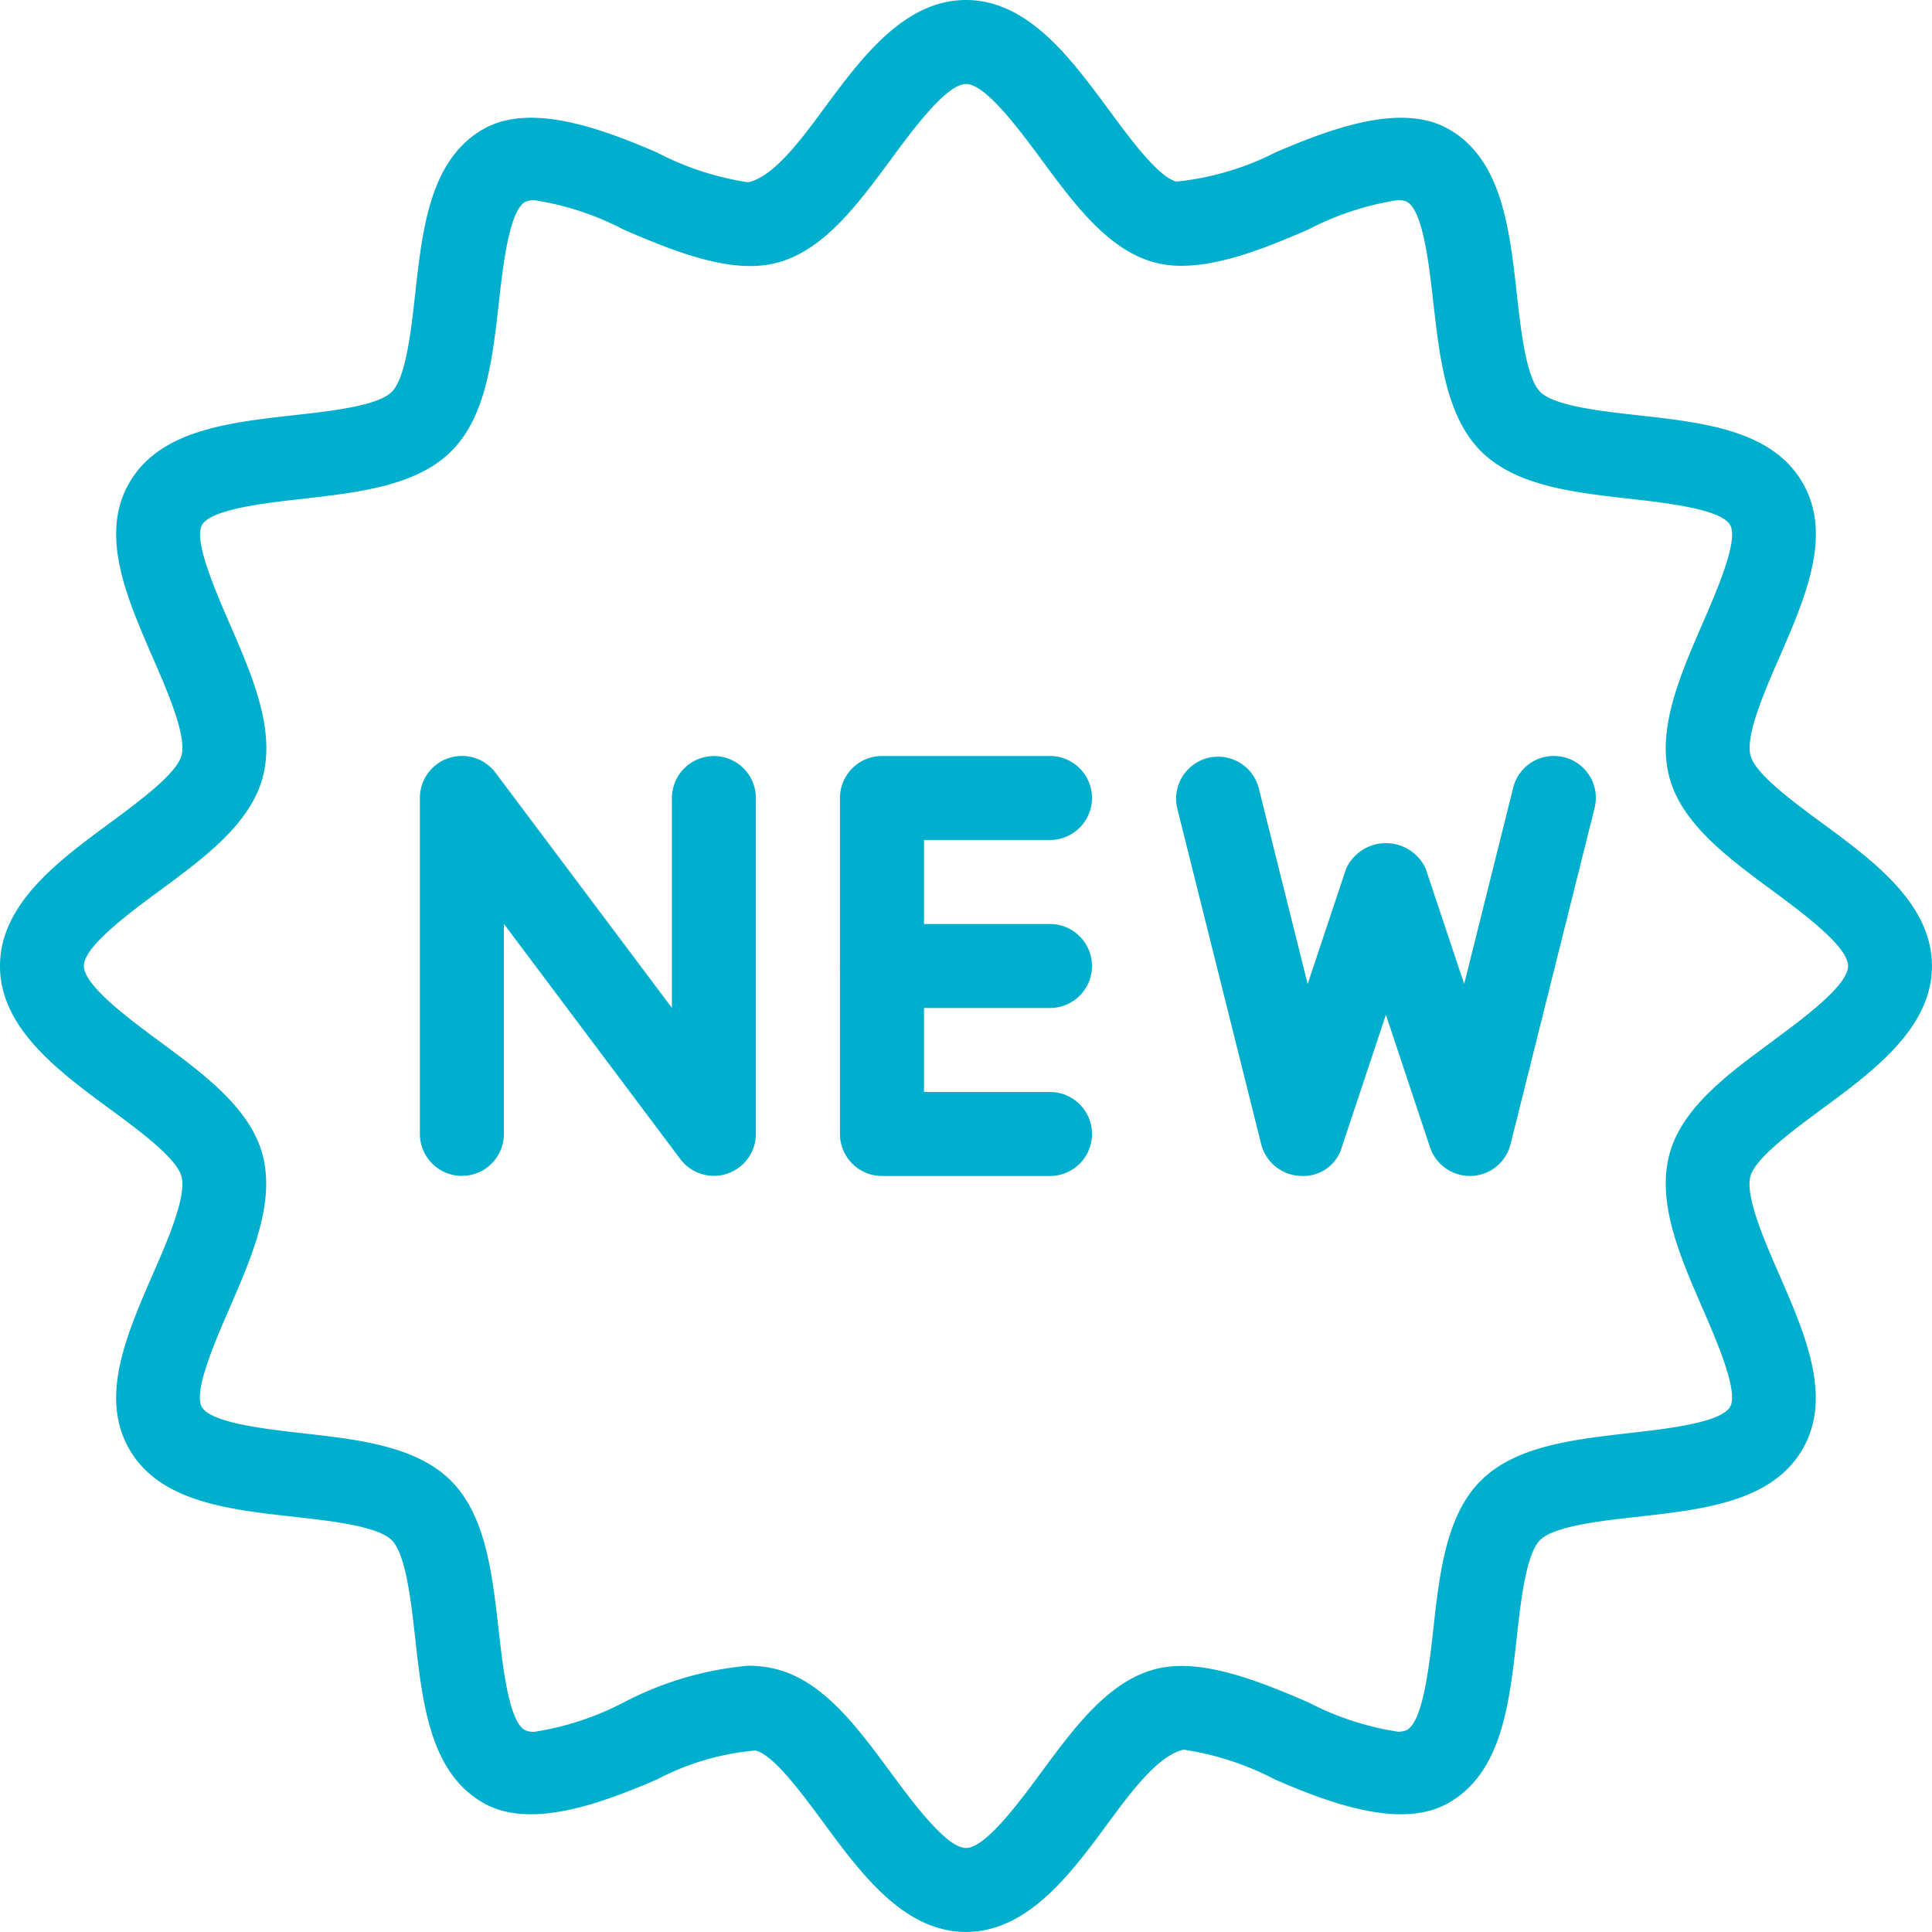 <svg id="new" xmlns="http://www.w3.org/2000/svg" width="60.082" height="60.081" viewBox="0 0 60.082 60.081">
  <defs>
    <style>
      .cls-1 {
        fill: #00afce;
      }
    </style>
  </defs>
  <g id="Group_12506" data-name="Group 12506">
    <g id="Group_12505" data-name="Group 12505">
      <path id="Path_7595" data-name="Path 7595" class="cls-1" d="M56.67,25.6c-.927-.682-2.079-1.533-2.231-2.1-.165-.617.423-1.975.9-3.064.812-1.87,1.654-3.806.721-5.42-.943-1.635-3.062-1.873-5.107-2.1-1.168-.131-2.62-.293-3.054-.729s-.6-1.886-.729-3.054c-.23-2.045-.468-4.161-2.1-5.107-1.421-.825-3.527-.1-5.42.721a8.724,8.724,0,0,1-3.067.9c-.564-.149-1.413-1.3-2.1-2.231C33.3,1.813,31.968,0,30.041,0S26.778,1.813,25.6,3.409c-.684.927-1.533,2.082-2.333,2.26a9.035,9.035,0,0,1-2.832-.925c-1.9-.825-4.007-1.539-5.418-.721-1.638.946-1.876,3.062-2.105,5.107-.128,1.168-.293,2.617-.726,3.054s-1.889.6-3.054.729c-2.048.23-4.167.47-5.11,2.1-.933,1.612-.091,3.547.721,5.42.475,1.089,1.066,2.448.9,3.064-.151.564-1.306,1.416-2.231,2.1C1.813,26.775,0,28.113,0,30.041s1.813,3.265,3.412,4.443c.927.682,2.079,1.533,2.231,2.1.165.617-.423,1.975-.9,3.064-.812,1.87-1.654,3.806-.721,5.42.943,1.635,3.062,1.873,5.107,2.1,1.168.131,2.62.293,3.054.729s.6,1.886.729,3.054c.23,2.045.468,4.161,2.1,5.107,1.416.823,3.521.1,5.42-.721a8.1,8.1,0,0,1,3.067-.9c.564.149,1.413,1.3,2.1,2.231,1.178,1.6,2.513,3.412,4.441,3.412s3.263-1.813,4.438-3.409c.684-.927,1.533-2.082,2.333-2.26a8.994,8.994,0,0,1,2.832.925c1.9.828,4.007,1.541,5.418.724,1.638-.946,1.876-3.062,2.105-5.11.128-1.168.293-2.617.726-3.054s1.889-.6,3.054-.729c2.048-.23,4.167-.47,5.11-2.1.935-1.612.094-3.547-.721-5.42-.475-1.089-1.063-2.445-.9-3.064.151-.564,1.306-1.416,2.231-2.1,1.6-1.178,3.414-2.516,3.414-4.443S58.268,26.775,56.67,25.6Zm-1.546,6.779C53.736,33.4,52.3,34.453,51.916,35.9c-.4,1.5.327,3.169,1.029,4.783.449,1.034,1.128,2.6.857,3.069-.285.494-2,.687-3.14.815-1.734.2-3.529.4-4.611,1.479s-1.283,2.876-1.476,4.611c-.128,1.136-.321,2.855-.818,3.14a.643.643,0,0,1-.293.055,8.981,8.981,0,0,1-2.777-.912c-1.62-.7-3.391-1.4-4.78-1.027-1.45.387-2.505,1.821-3.529,3.208-.69.935-1.732,2.348-2.338,2.348S28.39,56.056,27.7,55.121c-1.021-1.385-2.077-2.819-3.527-3.205a3.541,3.541,0,0,0-.912-.115,10.363,10.363,0,0,0-3.871,1.144,8.939,8.939,0,0,1-2.777.912.642.642,0,0,1-.293-.055c-.5-.287-.687-2-.815-3.14-.2-1.734-.4-3.529-1.479-4.611s-2.876-1.283-4.611-1.479c-1.134-.128-2.853-.321-3.137-.815-.274-.47.408-2.035.857-3.069.7-1.614,1.429-3.284,1.029-4.783-.389-1.447-1.823-2.5-3.208-3.524-.935-.692-2.348-1.734-2.348-2.341S4.026,28.392,4.961,27.7c1.387-1.021,2.821-2.077,3.208-3.524.4-1.5-.327-3.169-1.029-4.783-.447-1.034-1.128-2.6-.857-3.069.287-.494,2-.687,3.14-.812,1.734-.2,3.529-.4,4.611-1.479s1.283-2.876,1.479-4.611c.125-1.136.319-2.853.815-3.14a.643.643,0,0,1,.293-.055,8.893,8.893,0,0,1,2.774.914c1.62.7,3.388,1.405,4.78,1.027,1.45-.387,2.505-1.821,3.529-3.208.69-.935,1.732-2.348,2.338-2.348s1.651,1.413,2.341,2.346c1.021,1.385,2.077,2.819,3.527,3.205,1.379.368,3.161-.321,4.78-1.027a8.939,8.939,0,0,1,2.777-.912.642.642,0,0,1,.293.055c.5.287.687,2,.815,3.14.2,1.734.4,3.529,1.479,4.611s2.876,1.283,4.611,1.479c1.134.128,2.853.321,3.137.815.274.47-.408,2.035-.857,3.069-.7,1.614-1.429,3.284-1.029,4.783.389,1.447,1.823,2.5,3.208,3.524.935.692,2.348,1.734,2.348,2.341S56.056,31.689,55.123,32.376Z"/>
    </g>
  </g>
  <g id="Group_12508" data-name="Group 12508" transform="translate(13.061 23.51)">
    <g id="Group_12507" data-name="Group 12507">
      <path id="Path_7596" data-name="Path 7596" class="cls-1" d="M115.809,192A1.307,1.307,0,0,0,114.5,193.3v6.531l-5.486-7.314a1.307,1.307,0,0,0-2.351.784v10.449a1.306,1.306,0,1,0,2.612,0v-6.531l5.486,7.314a1.309,1.309,0,0,0,1.045.522,1.255,1.255,0,0,0,.413-.068,1.306,1.306,0,0,0,.893-1.238V193.3A1.307,1.307,0,0,0,115.809,192Z" transform="translate(-106.666 -191.998)"/>
    </g>
  </g>
  <g id="Group_12510" data-name="Group 12510" transform="translate(26.122 23.51)">
    <g id="Group_12509" data-name="Group 12509">
      <path id="Path_7597" data-name="Path 7597" class="cls-1" d="M219.864,202.449h-3.918v-7.837h3.918a1.306,1.306,0,1,0,0-2.612h-5.225a1.307,1.307,0,0,0-1.306,1.306v10.449a1.307,1.307,0,0,0,1.306,1.306h5.225a1.306,1.306,0,1,0,0-2.612Z" transform="translate(-213.333 -192)"/>
    </g>
  </g>
  <g id="Group_12512" data-name="Group 12512" transform="translate(26.122 28.735)">
    <g id="Group_12511" data-name="Group 12511">
      <path id="Path_7598" data-name="Path 7598" class="cls-1" d="M219.864,234.667h-5.225a1.306,1.306,0,1,0,0,2.612h5.225a1.306,1.306,0,1,0,0-2.612Z" transform="translate(-213.333 -234.667)"/>
    </g>
  </g>
  <g id="Group_12514" data-name="Group 12514" transform="translate(36.572 23.509)">
    <g id="Group_12513" data-name="Group 12513">
      <path id="Path_7599" data-name="Path 7599" class="cls-1" d="M310.742,192.031a1.3,1.3,0,0,0-1.583.951l-1.523,6.1-1.194-3.581a1.361,1.361,0,0,0-2.479,0l-1.194,3.581-1.523-6.1a1.306,1.306,0,0,0-2.534.632l2.612,10.449a1.307,1.307,0,0,0,1.217.987,1.244,1.244,0,0,0,1.29-.891l1.371-4.12,1.371,4.12a1.309,1.309,0,0,0,1.241.893.277.277,0,0,0,.047,0,1.3,1.3,0,0,0,1.217-.987l2.612-10.449A1.3,1.3,0,0,0,310.742,192.031Z" transform="translate(-298.675 -191.991)"/>
    </g>
  </g>
</svg>
